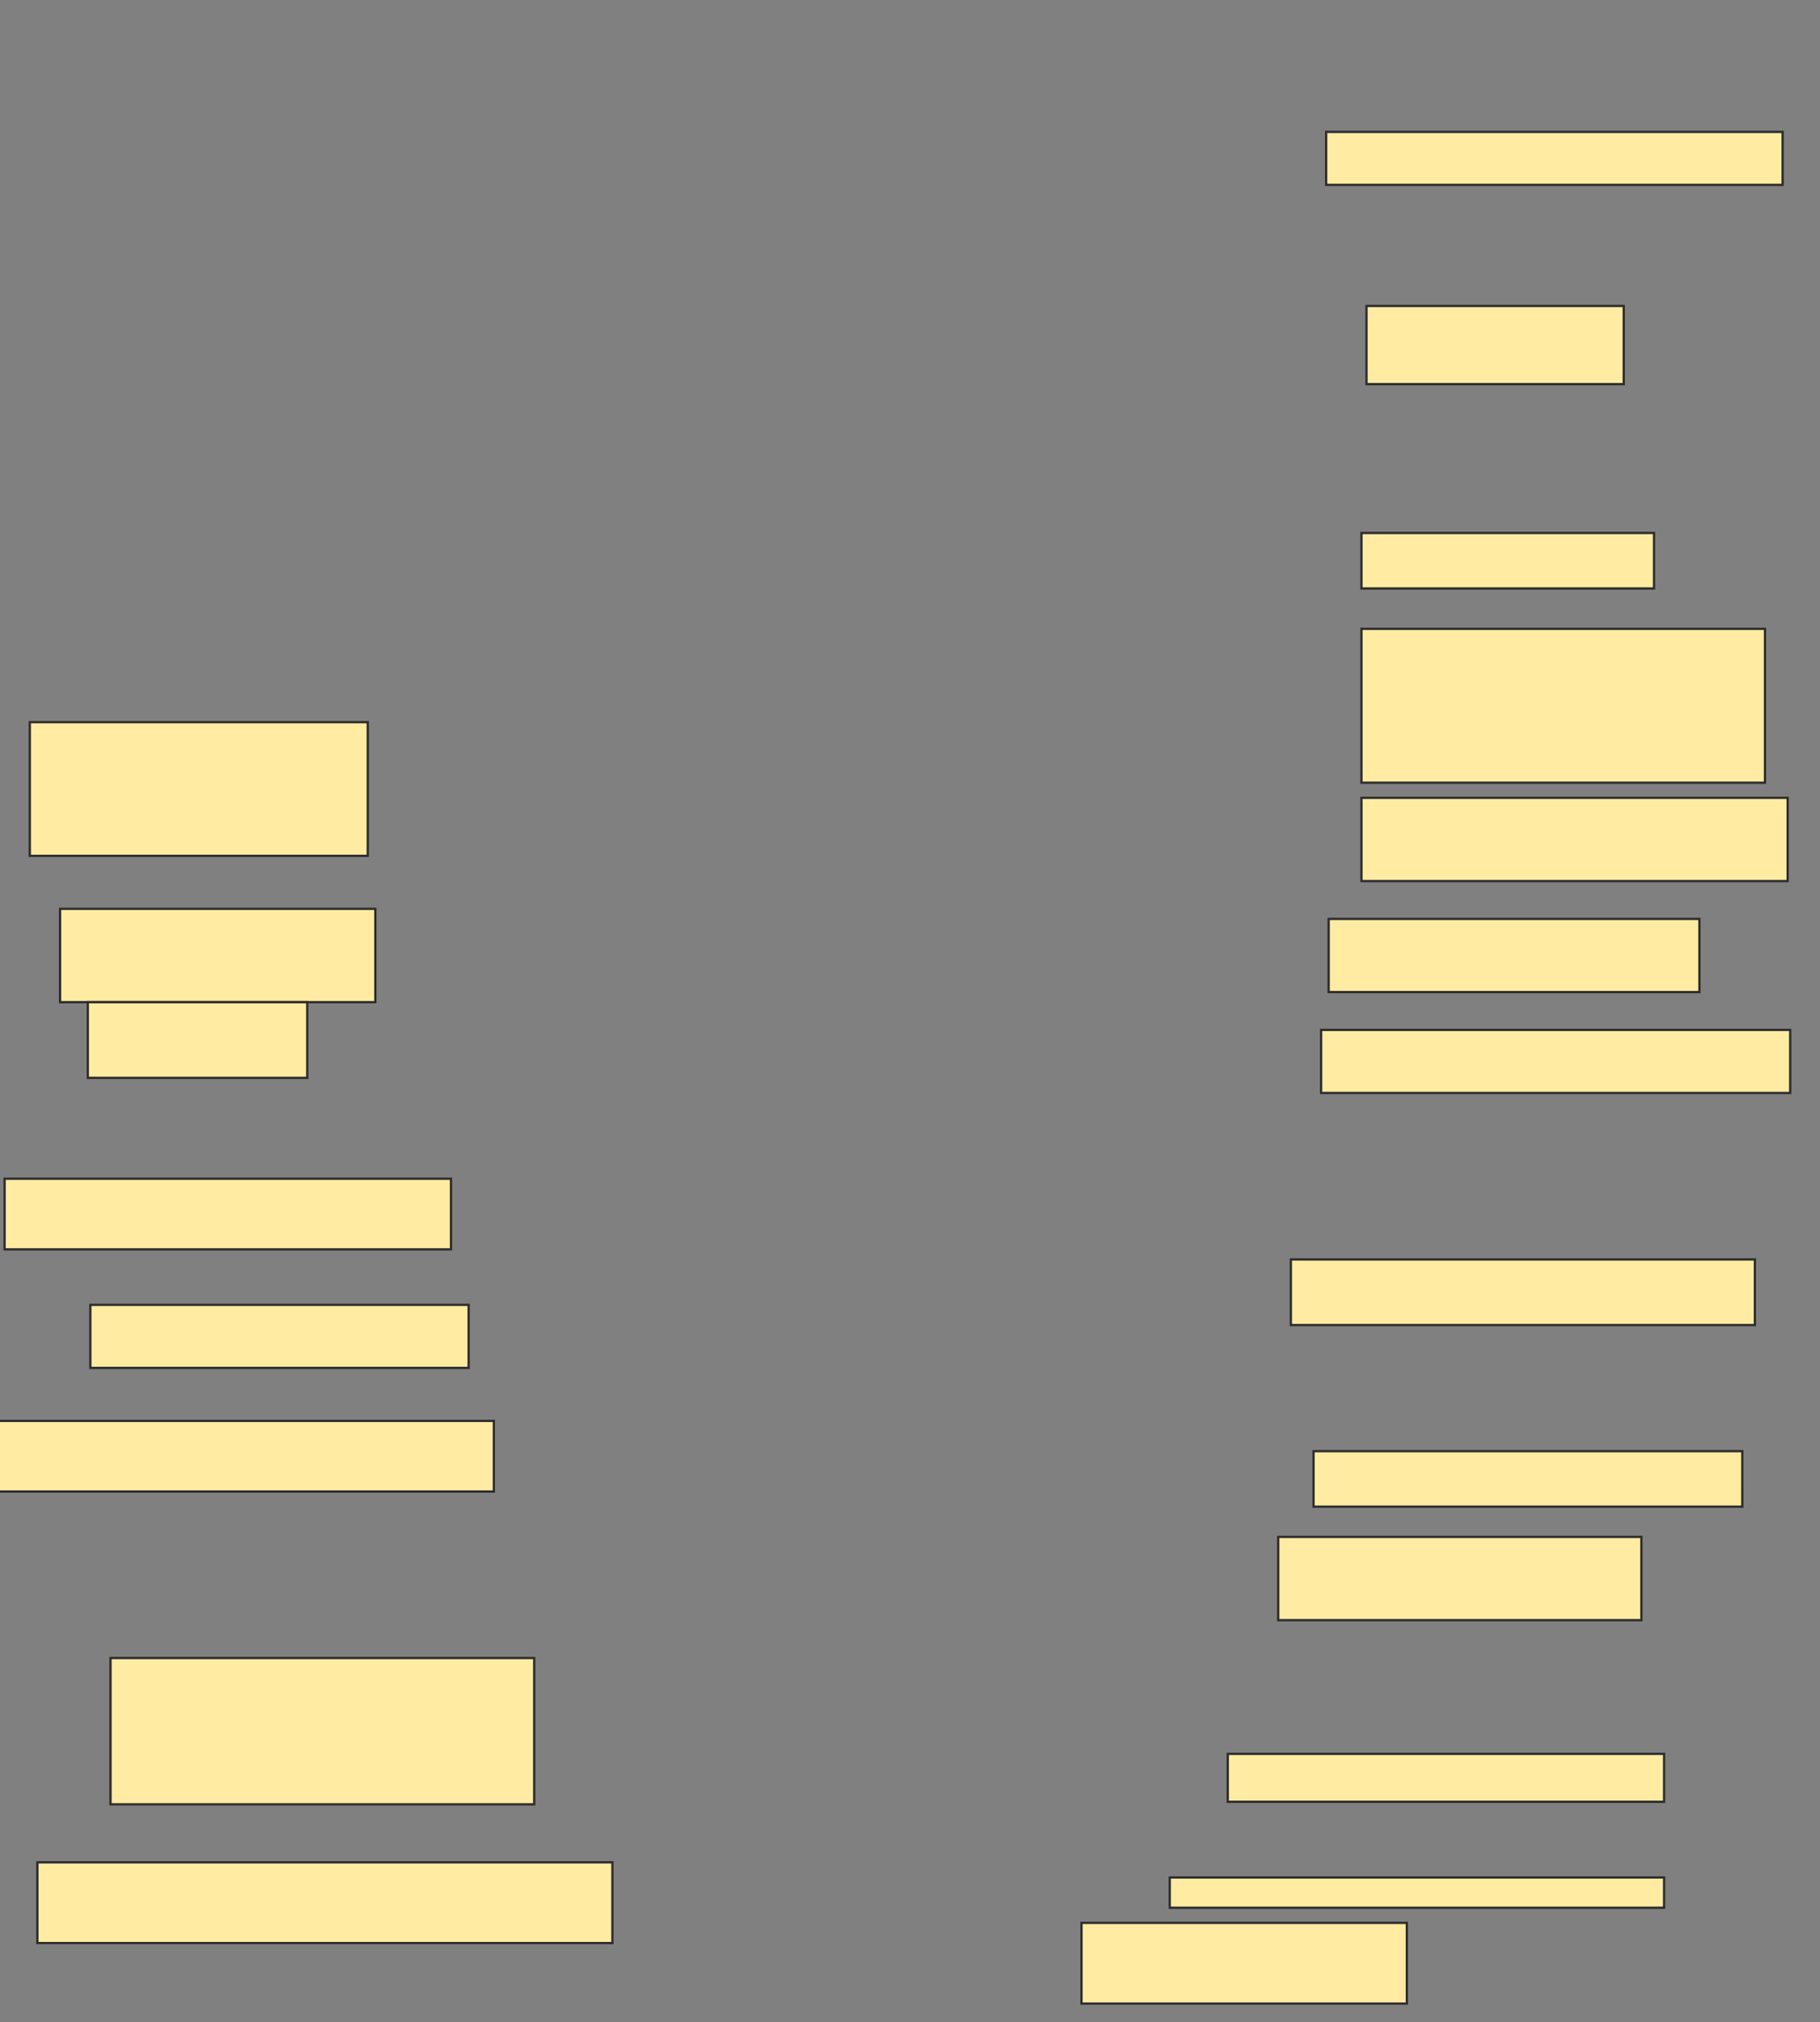 <svg xmlns="http://www.w3.org/2000/svg" width="793" height="881">
 <rect width="100%" height="100%" fill="#808080" stroke="none"/>
 <!-- Created with Image Occlusion Enhanced -->
 <g>
  <title>Labels</title>
 </g>
 <g>
  <title>Masks</title>
  <rect id="a9ef73f27b26418e9edba70b81b85381-ao-1" height="58.242" width="147.253" y="314.604" x="12.984" stroke="#2D2D2D" fill="#FFEBA2"/>
  <rect id="a9ef73f27b26418e9edba70b81b85381-ao-2" height="40.659" width="137.363" y="395.923" x="26.17" stroke="#2D2D2D" fill="#FFEBA2"/>
  <rect stroke="#2D2D2D" id="a9ef73f27b26418e9edba70b81b85381-ao-3" height="32.967" width="95.604" y="436.582" x="38.258" fill="#FFEBA2"/>
  <rect id="a9ef73f27b26418e9edba70b81b85381-ao-4" height="30.769" width="194.505" y="513.505" x="1.995" stroke-linecap="null" stroke-linejoin="null" stroke-dasharray="null" stroke="#2D2D2D" fill="#FFEBA2"/>
  <rect id="a9ef73f27b26418e9edba70b81b85381-ao-5" height="27.473" width="164.835" y="568.451" x="39.357" stroke-linecap="null" stroke-linejoin="null" stroke-dasharray="null" stroke="#2D2D2D" fill="#FFEBA2"/>
  <rect id="a9ef73f27b26418e9edba70b81b85381-ao-6" height="30.769" width="224.176" y="619" x="-8.995" stroke-linecap="null" stroke-linejoin="null" stroke-dasharray="null" stroke="#2D2D2D" fill="#FFEBA2"/>
  <rect id="a9ef73f27b26418e9edba70b81b85381-ao-7" height="63.736" width="184.615" y="722.297" x="48.148" stroke-linecap="null" stroke-linejoin="null" stroke-dasharray="null" stroke="#2D2D2D" fill="#FFEBA2"/>
  <rect stroke="#2D2D2D" id="a9ef73f27b26418e9edba70b81b85381-ao-8" height="35.165" width="250.549" y="811.308" x="16.28" stroke-linecap="null" stroke-linejoin="null" stroke-dasharray="null" fill="#FFEBA2"/>
  <rect stroke="#2D2D2D" id="a9ef73f27b26418e9edba70b81b85381-ao-9" height="35.165" width="141.758" y="837.681" x="471.225" stroke-linecap="null" stroke-linejoin="null" stroke-dasharray="null" fill="#FFEBA2"/>
  <rect id="a9ef73f27b26418e9edba70b81b85381-ao-10" height="13.187" width="215.385" y="817.901" x="509.687" stroke-linecap="null" stroke-linejoin="null" stroke-dasharray="null" stroke="#2D2D2D" fill="#FFEBA2"/>
  <rect id="a9ef73f27b26418e9edba70b81b85381-ao-11" height="20.879" width="190.11" y="764.055" x="534.962" stroke-linecap="null" stroke-linejoin="null" stroke-dasharray="null" stroke="#2D2D2D" fill="#FFEBA2"/>
  <rect id="a9ef73f27b26418e9edba70b81b85381-ao-12" height="36.264" width="158.242" y="669.549" x="556.94" stroke-linecap="null" stroke-linejoin="null" stroke-dasharray="null" stroke="#2D2D2D" fill="#FFEBA2"/>
  <rect id="a9ef73f27b26418e9edba70b81b85381-ao-13" height="24.176" width="186.813" y="632.187" x="572.324" stroke-linecap="null" stroke-linejoin="null" stroke-dasharray="null" stroke="#2D2D2D" fill="#FFEBA2"/>
  <rect id="a9ef73f27b26418e9edba70b81b85381-ao-14" height="28.571" width="202.198" y="548.67" x="562.434" stroke-linecap="null" stroke-linejoin="null" stroke-dasharray="null" stroke="#2D2D2D" fill="#FFEBA2"/>
  <rect id="a9ef73f27b26418e9edba70b81b85381-ao-15" height="27.473" width="204.396" y="448.67" x="575.621" stroke-linecap="null" stroke-linejoin="null" stroke-dasharray="null" stroke="#2D2D2D" fill="#FFEBA2"/>
  <rect id="a9ef73f27b26418e9edba70b81b85381-ao-16" height="31.868" width="161.538" y="400.319" x="578.918" stroke-linecap="null" stroke-linejoin="null" stroke-dasharray="null" stroke="#2D2D2D" fill="#FFEBA2"/>
  <rect id="a9ef73f27b26418e9edba70b81b85381-ao-17" height="36.264" width="185.714" y="347.571" x="593.203" stroke-linecap="null" stroke-linejoin="null" stroke-dasharray="null" stroke="#2D2D2D" fill="#FFEBA2"/>
  <rect id="a9ef73f27b26418e9edba70b81b85381-ao-18" height="67.033" width="175.824" y="273.945" x="593.203" stroke-linecap="null" stroke-linejoin="null" stroke-dasharray="null" stroke="#2D2D2D" fill="#FFEBA2"/>
  <rect id="a9ef73f27b26418e9edba70b81b85381-ao-19" height="24.176" width="127.473" y="232.187" x="593.203" stroke-linecap="null" stroke-linejoin="null" stroke-dasharray="null" stroke="#2D2D2D" fill="#FFEBA2"/>
  <rect id="a9ef73f27b26418e9edba70b81b85381-ao-20" height="34.066" width="112.088" y="133.286" x="595.401" stroke-linecap="null" stroke-linejoin="null" stroke-dasharray="null" stroke="#2D2D2D" fill="#FFEBA2"/>
  <rect id="a9ef73f27b26418e9edba70b81b85381-ao-21" height="23.077" width="198.901" y="57.462" x="577.819" stroke-linecap="null" stroke-linejoin="null" stroke-dasharray="null" stroke="#2D2D2D" fill="#FFEBA2"/>
  
 </g>
</svg>